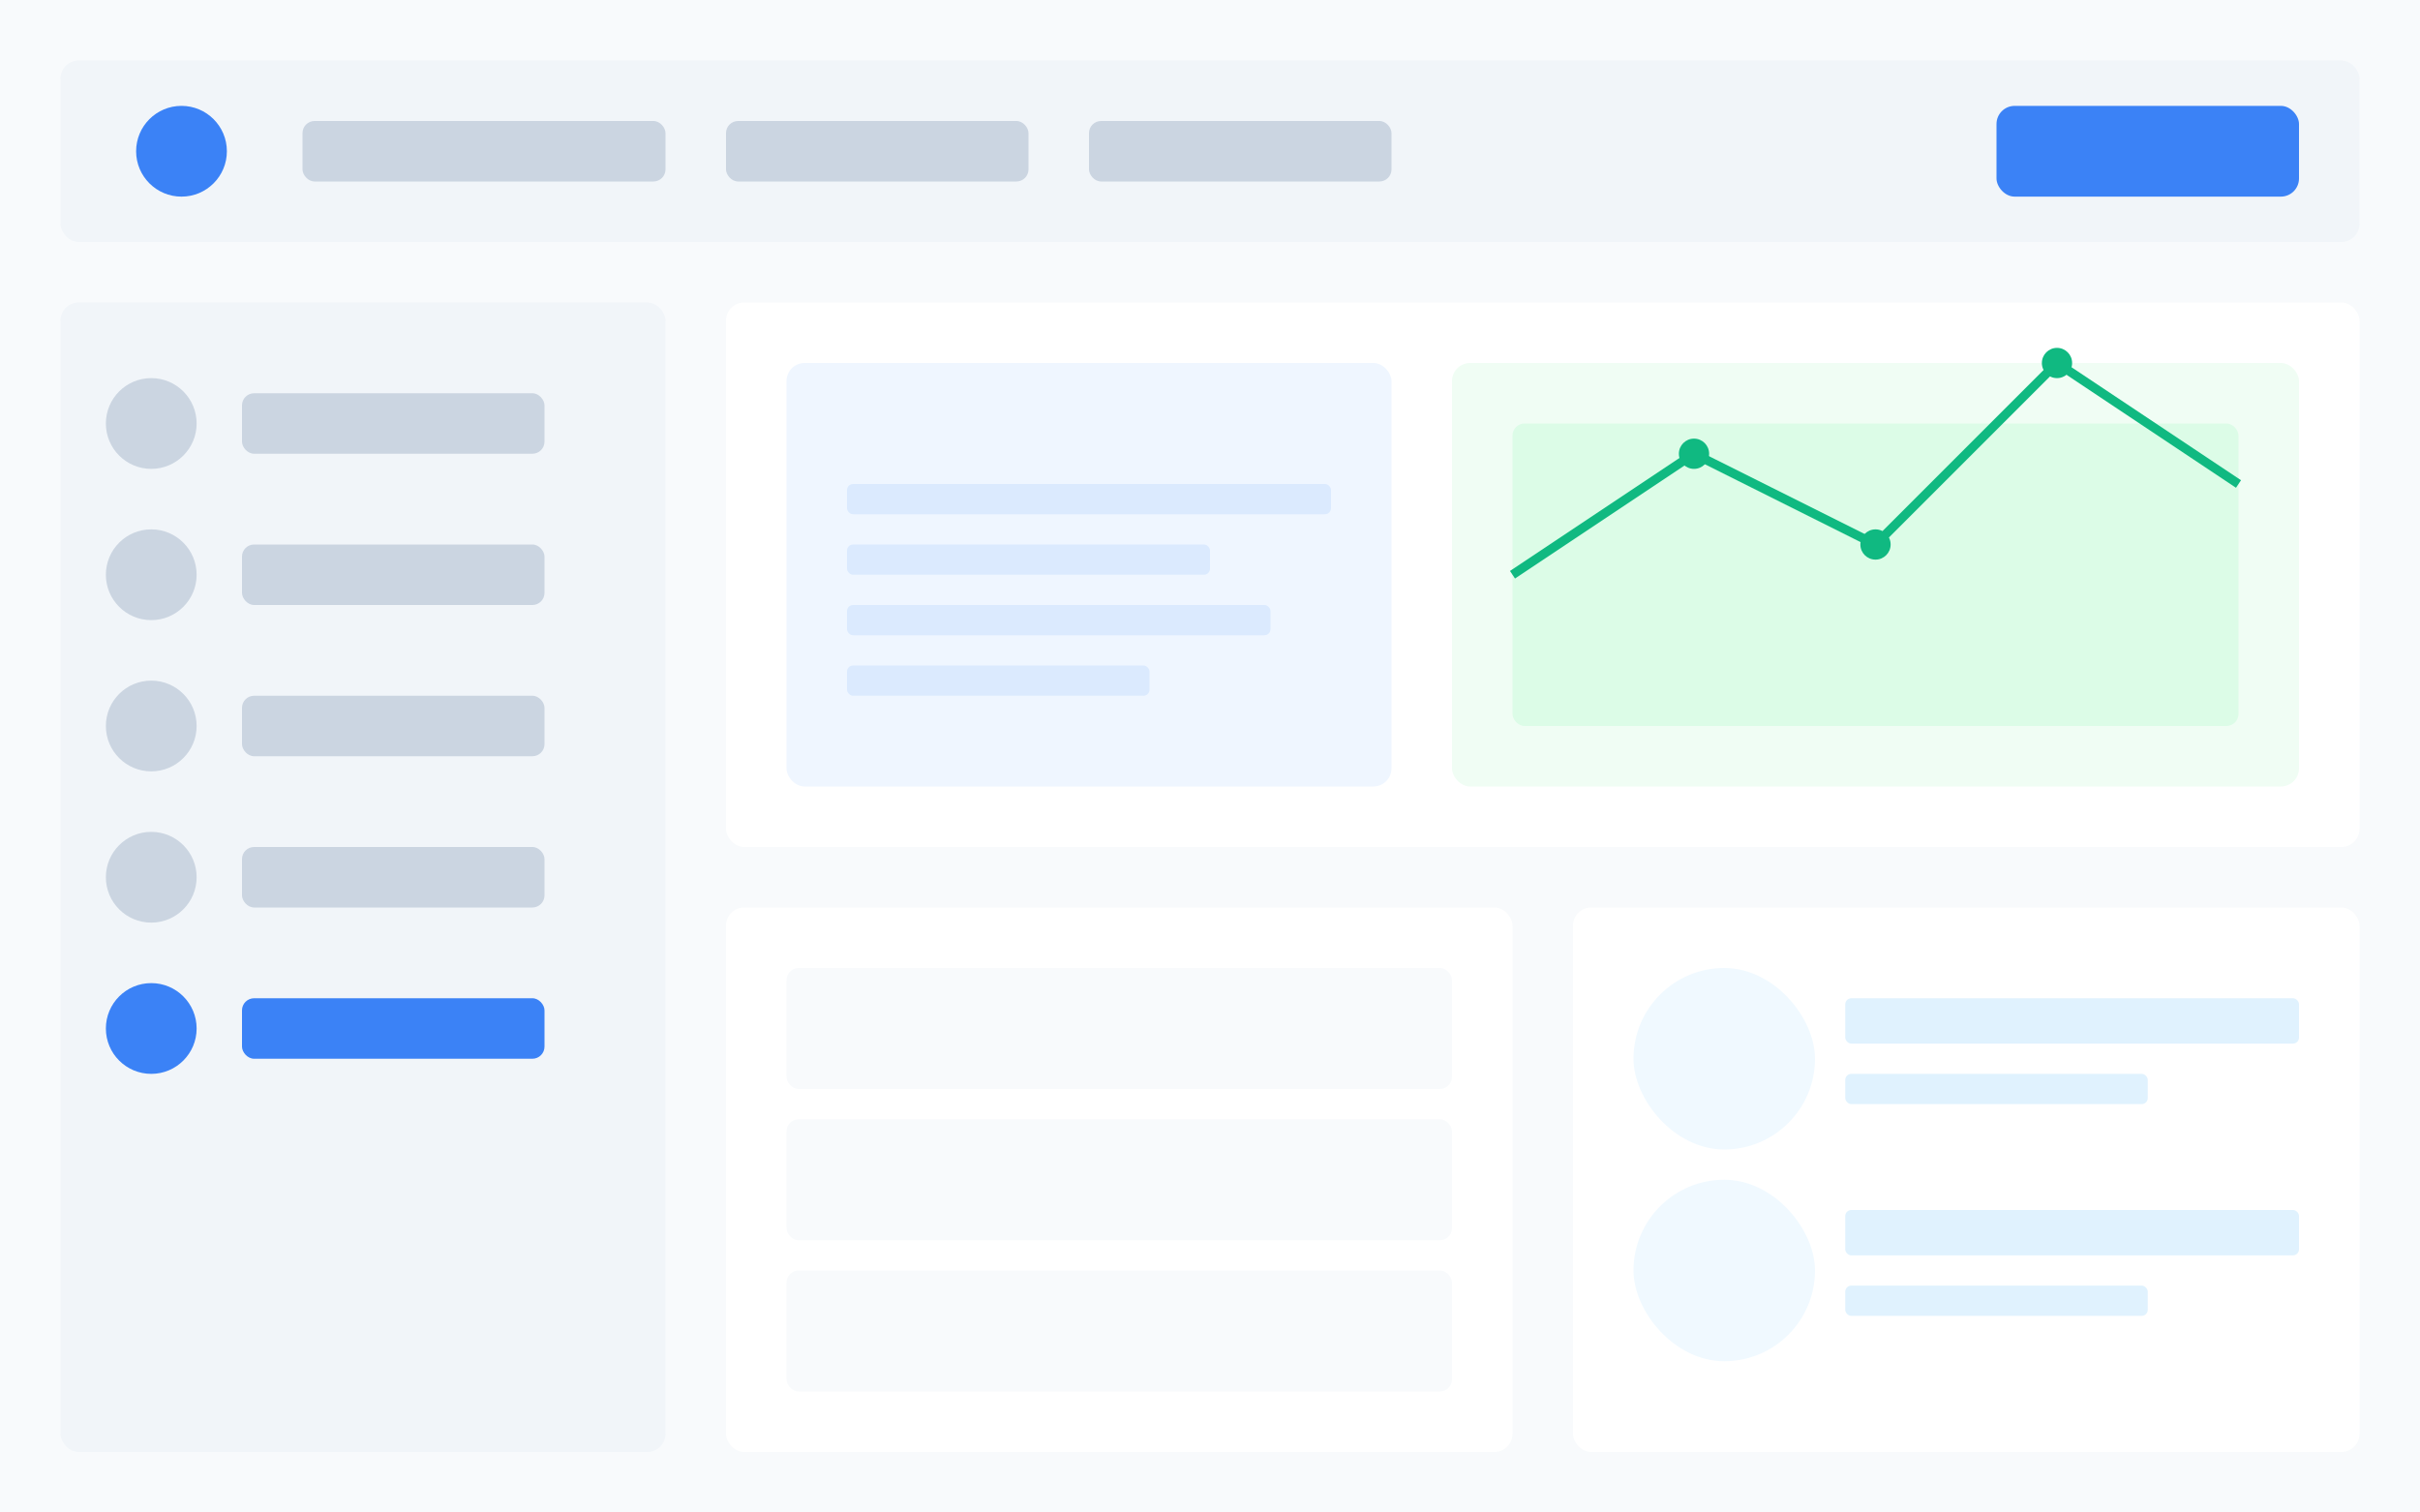<?xml version="1.0" encoding="UTF-8"?>
<svg width="800px" height="500px" viewBox="0 0 800 500" version="1.1" xmlns="http://www.w3.org/2000/svg" xmlns:xlink="http://www.w3.org/1999/xlink">
    <g stroke="none" stroke-width="1" fill="none" fill-rule="evenodd">
        <rect fill="#F8FAFC" x="0" y="0" width="800" height="500"></rect>
        <!-- Header -->
        <rect fill="#F1F5F9" x="20" y="20" width="760" height="60" rx="6"></rect>
        <circle fill="#3B82F6" cx="60" cy="50" r="15"></circle>
        <rect fill="#CBD5E1" x="100" y="40" width="120" height="20" rx="4"></rect>
        <rect fill="#CBD5E1" x="240" y="40" width="100" height="20" rx="4"></rect>
        <rect fill="#CBD5E1" x="360" y="40" width="100" height="20" rx="4"></rect>
        <rect fill="#3B82F6" x="660" y="35" width="100" height="30" rx="6"></rect>
        
        <!-- Sidebar -->
        <rect fill="#F1F5F9" x="20" y="100" width="200" height="380" rx="6"></rect>
        <circle fill="#CBD5E1" cx="50" cy="140" r="15"></circle>
        <rect fill="#CBD5E1" x="80" y="130" width="100" height="20" rx="4"></rect>
        <circle fill="#CBD5E1" cx="50" cy="190" r="15"></circle>
        <rect fill="#CBD5E1" x="80" y="180" width="100" height="20" rx="4"></rect>
        <circle fill="#CBD5E1" cx="50" cy="240" r="15"></circle>
        <rect fill="#CBD5E1" x="80" y="230" width="100" height="20" rx="4"></rect>
        <circle fill="#CBD5E1" cx="50" cy="290" r="15"></circle>
        <rect fill="#CBD5E1" x="80" y="280" width="100" height="20" rx="4"></rect>
        <circle fill="#3B82F6" cx="50" cy="340" r="15"></circle>
        <rect fill="#3B82F6" x="80" y="330" width="100" height="20" rx="4"></rect>
        
        <!-- Main Content -->
        <rect fill="#FFFFFF" x="240" y="100" width="540" height="180" rx="6"></rect>
        <rect fill="#EFF6FF" x="260" y="120" width="200" height="140" rx="6"></rect>
        <rect fill="#DBEAFE" x="280" y="160" width="160" height="10" rx="2"></rect>
        <rect fill="#DBEAFE" x="280" y="180" width="120" height="10" rx="2"></rect>
        <rect fill="#DBEAFE" x="280" y="200" width="140" height="10" rx="2"></rect>
        <rect fill="#DBEAFE" x="280" y="220" width="100" height="10" rx="2"></rect>
        
        <rect fill="#F0FDF4" x="480" y="120" width="280" height="140" rx="6"></rect>
        <rect fill="#DCFCE7" x="500" y="140" width="240" height="100" rx="4"></rect>
        <path d="M500,190 L560,150 L620,180 L680,120 L740,160" stroke="#10B981" stroke-width="3"></path>
        <circle fill="#10B981" cx="560" cy="150" r="5"></circle>
        <circle fill="#10B981" cx="620" cy="180" r="5"></circle>
        <circle fill="#10B981" cx="680" cy="120" r="5"></circle>
        
        <!-- Cards -->
        <rect fill="#FFFFFF" x="240" y="300" width="260" height="180" rx="6"></rect>
        <rect fill="#F8FAFC" x="260" y="320" width="220" height="40" rx="4"></rect>
        <rect fill="#F8FAFC" x="260" y="370" width="220" height="40" rx="4"></rect>
        <rect fill="#F8FAFC" x="260" y="420" width="220" height="40" rx="4"></rect>
        
        <rect fill="#FFFFFF" x="520" y="300" width="260" height="180" rx="6"></rect>
        <rect fill="#F0F9FF" x="540" y="320" width="60" height="60" rx="30"></rect>
        <rect fill="#F0F9FF" x="540" y="390" width="60" height="60" rx="30"></rect>
        <rect fill="#E0F2FE" x="610" y="330" width="150" height="15" rx="2"></rect>
        <rect fill="#E0F2FE" x="610" y="355" width="100" height="10" rx="2"></rect>
        <rect fill="#E0F2FE" x="610" y="400" width="150" height="15" rx="2"></rect>
        <rect fill="#E0F2FE" x="610" y="425" width="100" height="10" rx="2"></rect>
    </g>
</svg>